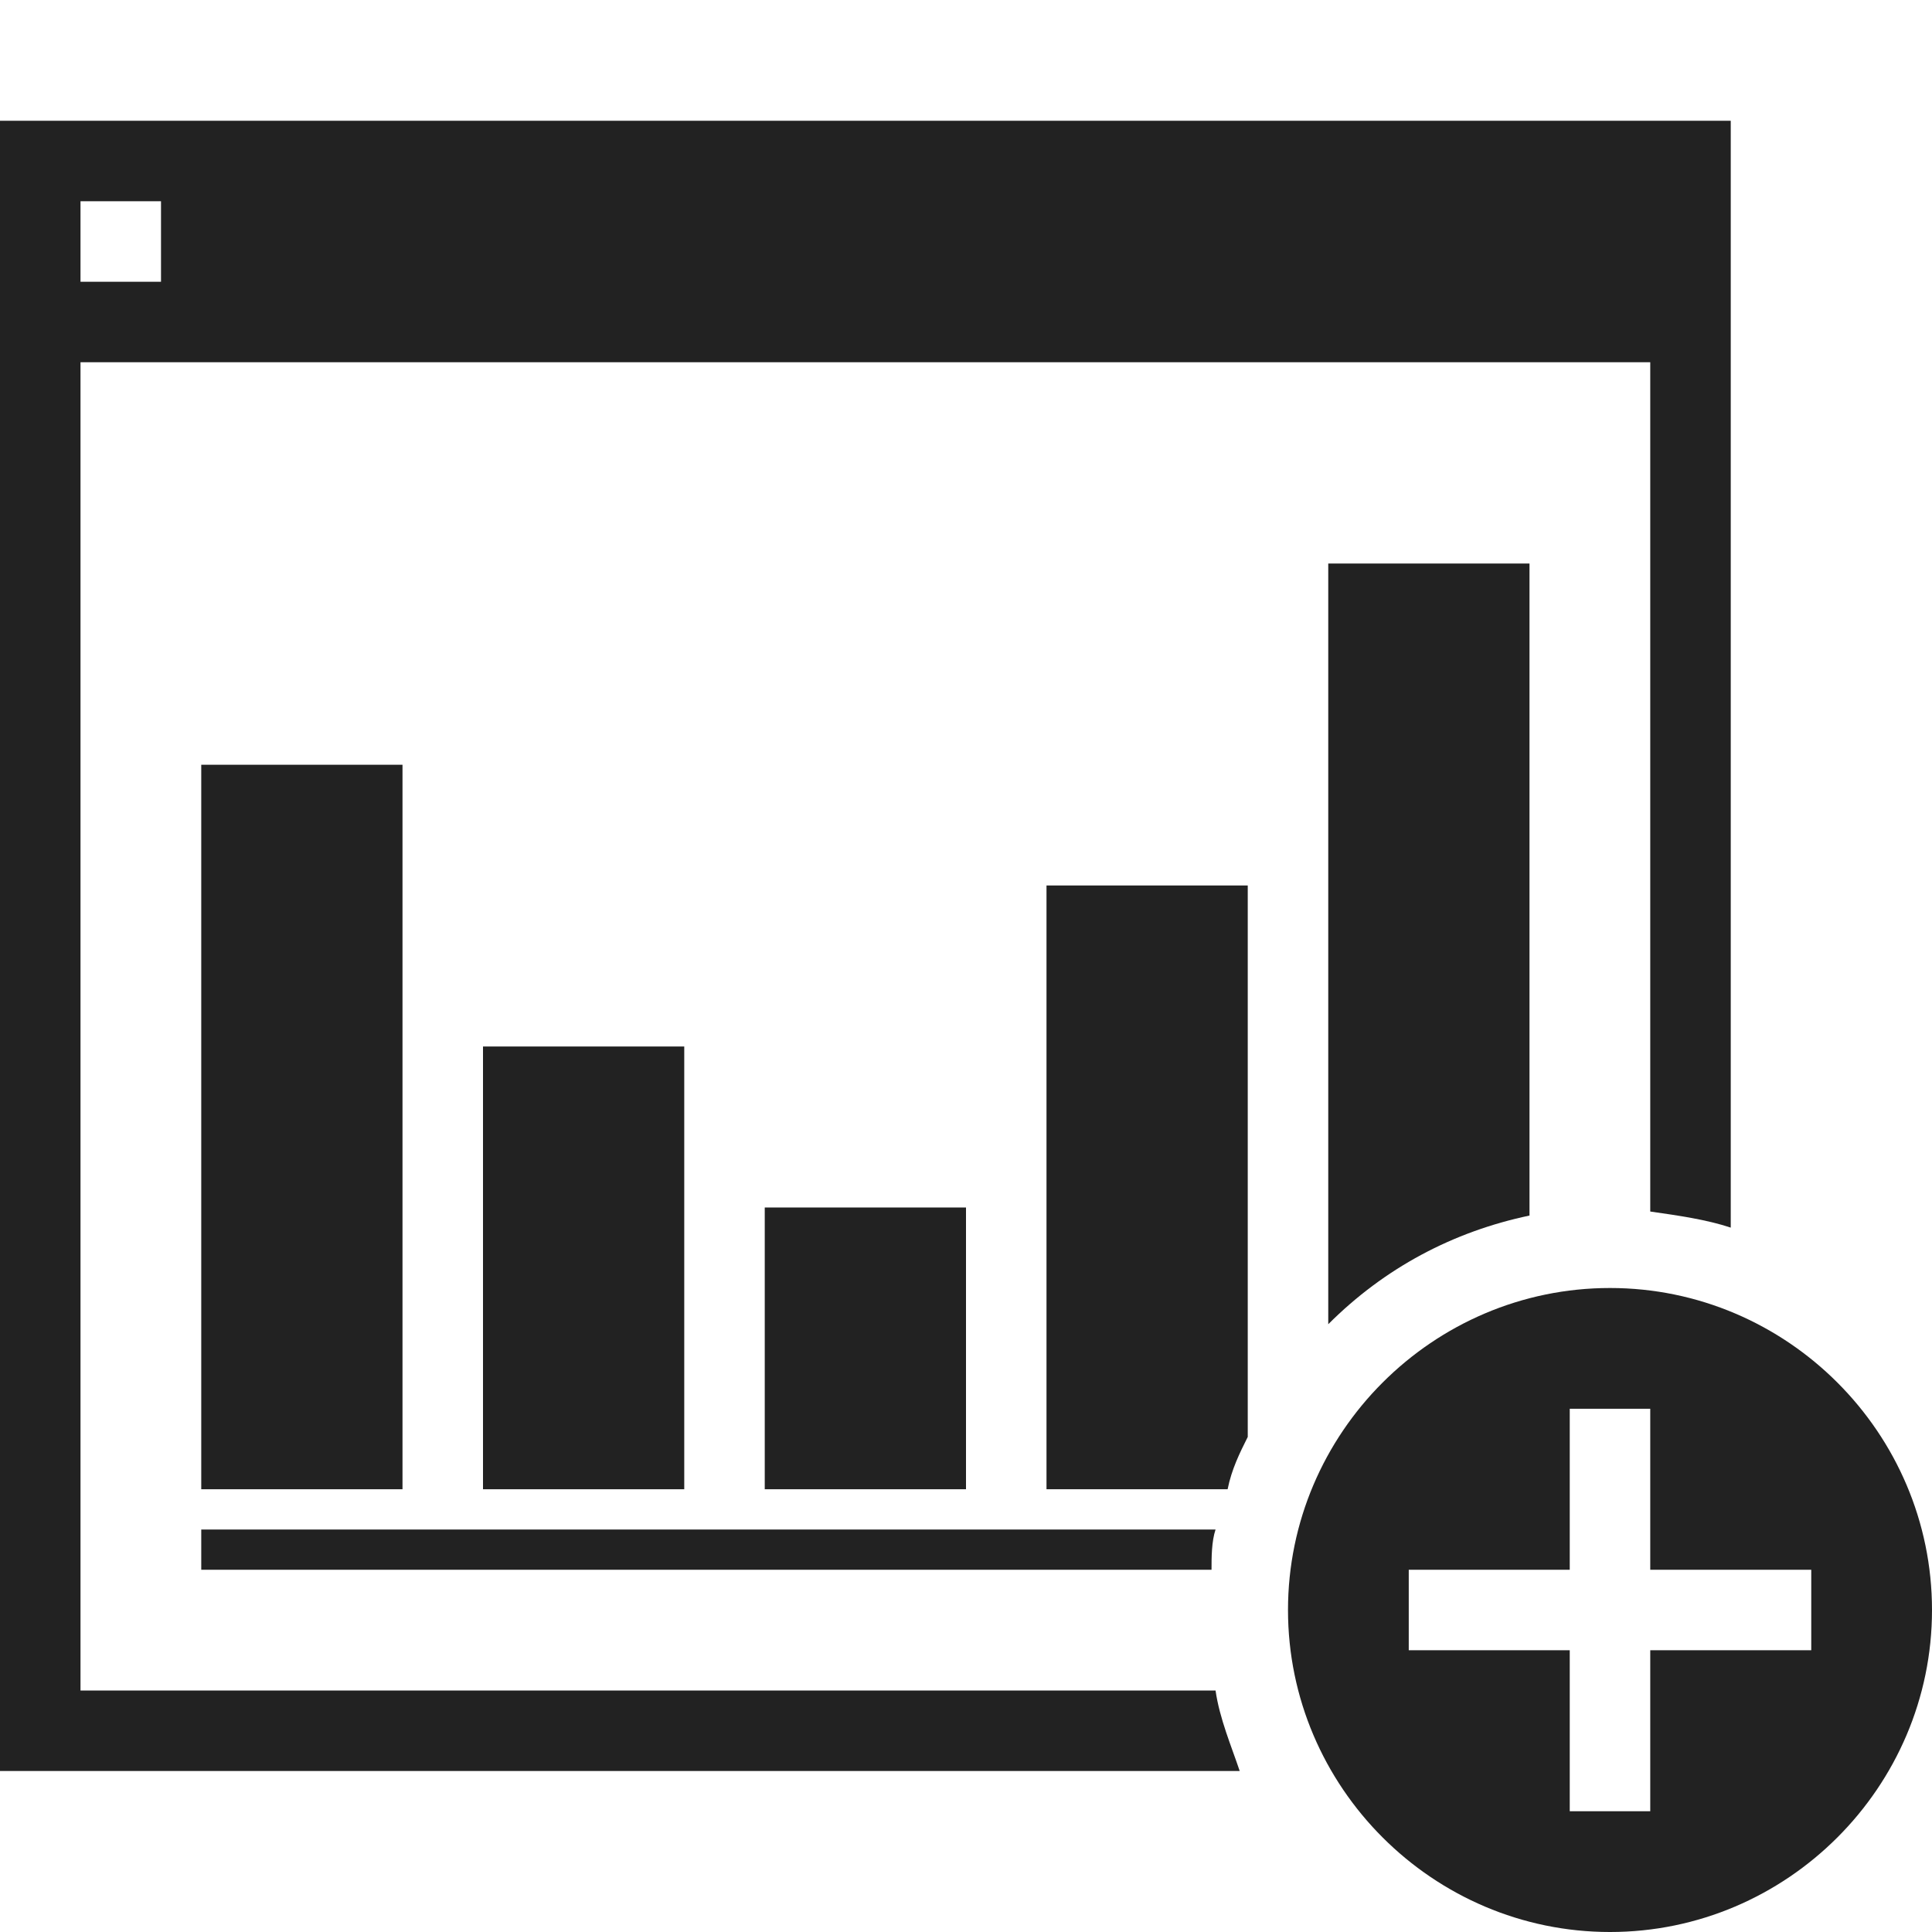 <?xml version="1.0" encoding="utf-8"?>
<!-- Generator: Adobe Illustrator 21.0.2, SVG Export Plug-In . SVG Version: 6.00 Build 0)  -->
<svg version="1.1" id="圖層_1" xmlns="http://www.w3.org/2000/svg" xmlns:xlink="http://www.w3.org/1999/xlink" x="0px" y="0px"
	 width="48px" height="48px" viewBox="0 0 48 48" style="enable-background:new 0 0 48 48;" xml:space="preserve">
<style type="text/css">
	.st0{fill:#222222;}
	.st1{fill-rule:evenodd;clip-rule:evenodd;fill:#222222;}
</style>
<g>
	<path class="st0" d="M30.2,42H2V9h39v21.1c0.7,0.1,1.4,0.2,2,0.4V3H0v41h30.8C30.6,43.4,30.3,42.7,30.2,42z M2,5h2v2H2V5z"/>
	<path class="st0" d="M31,35.7V22h-5v15h4.5C30.6,36.5,30.8,36.1,31,35.7z"/>
	<rect x="19" y="30" class="st0" width="5" height="7"/>
	<path class="st0" d="M38,30.2V14h-5v18.9C34.4,31.5,36.1,30.6,38,30.2z"/>
	<rect x="12" y="26" class="st0" width="5" height="11"/>
	<path class="st0" d="M30.2,38H5v1h25.1C30.1,38.7,30.1,38.3,30.2,38z"/>
	<rect x="5" y="19" class="st0" width="5" height="18"/>
	<path class="st1" d="M40,32c-4.4,0-8,3.6-8,8c0,4.4,3.6,8,8,8c4.4,0,8-3.6,8-8C48,35.6,44.4,32,40,32z M45,41h-4v4h-2v-4h-4v-2h4
		v-4h2v4h4V41z"/>
</g>
</svg>
